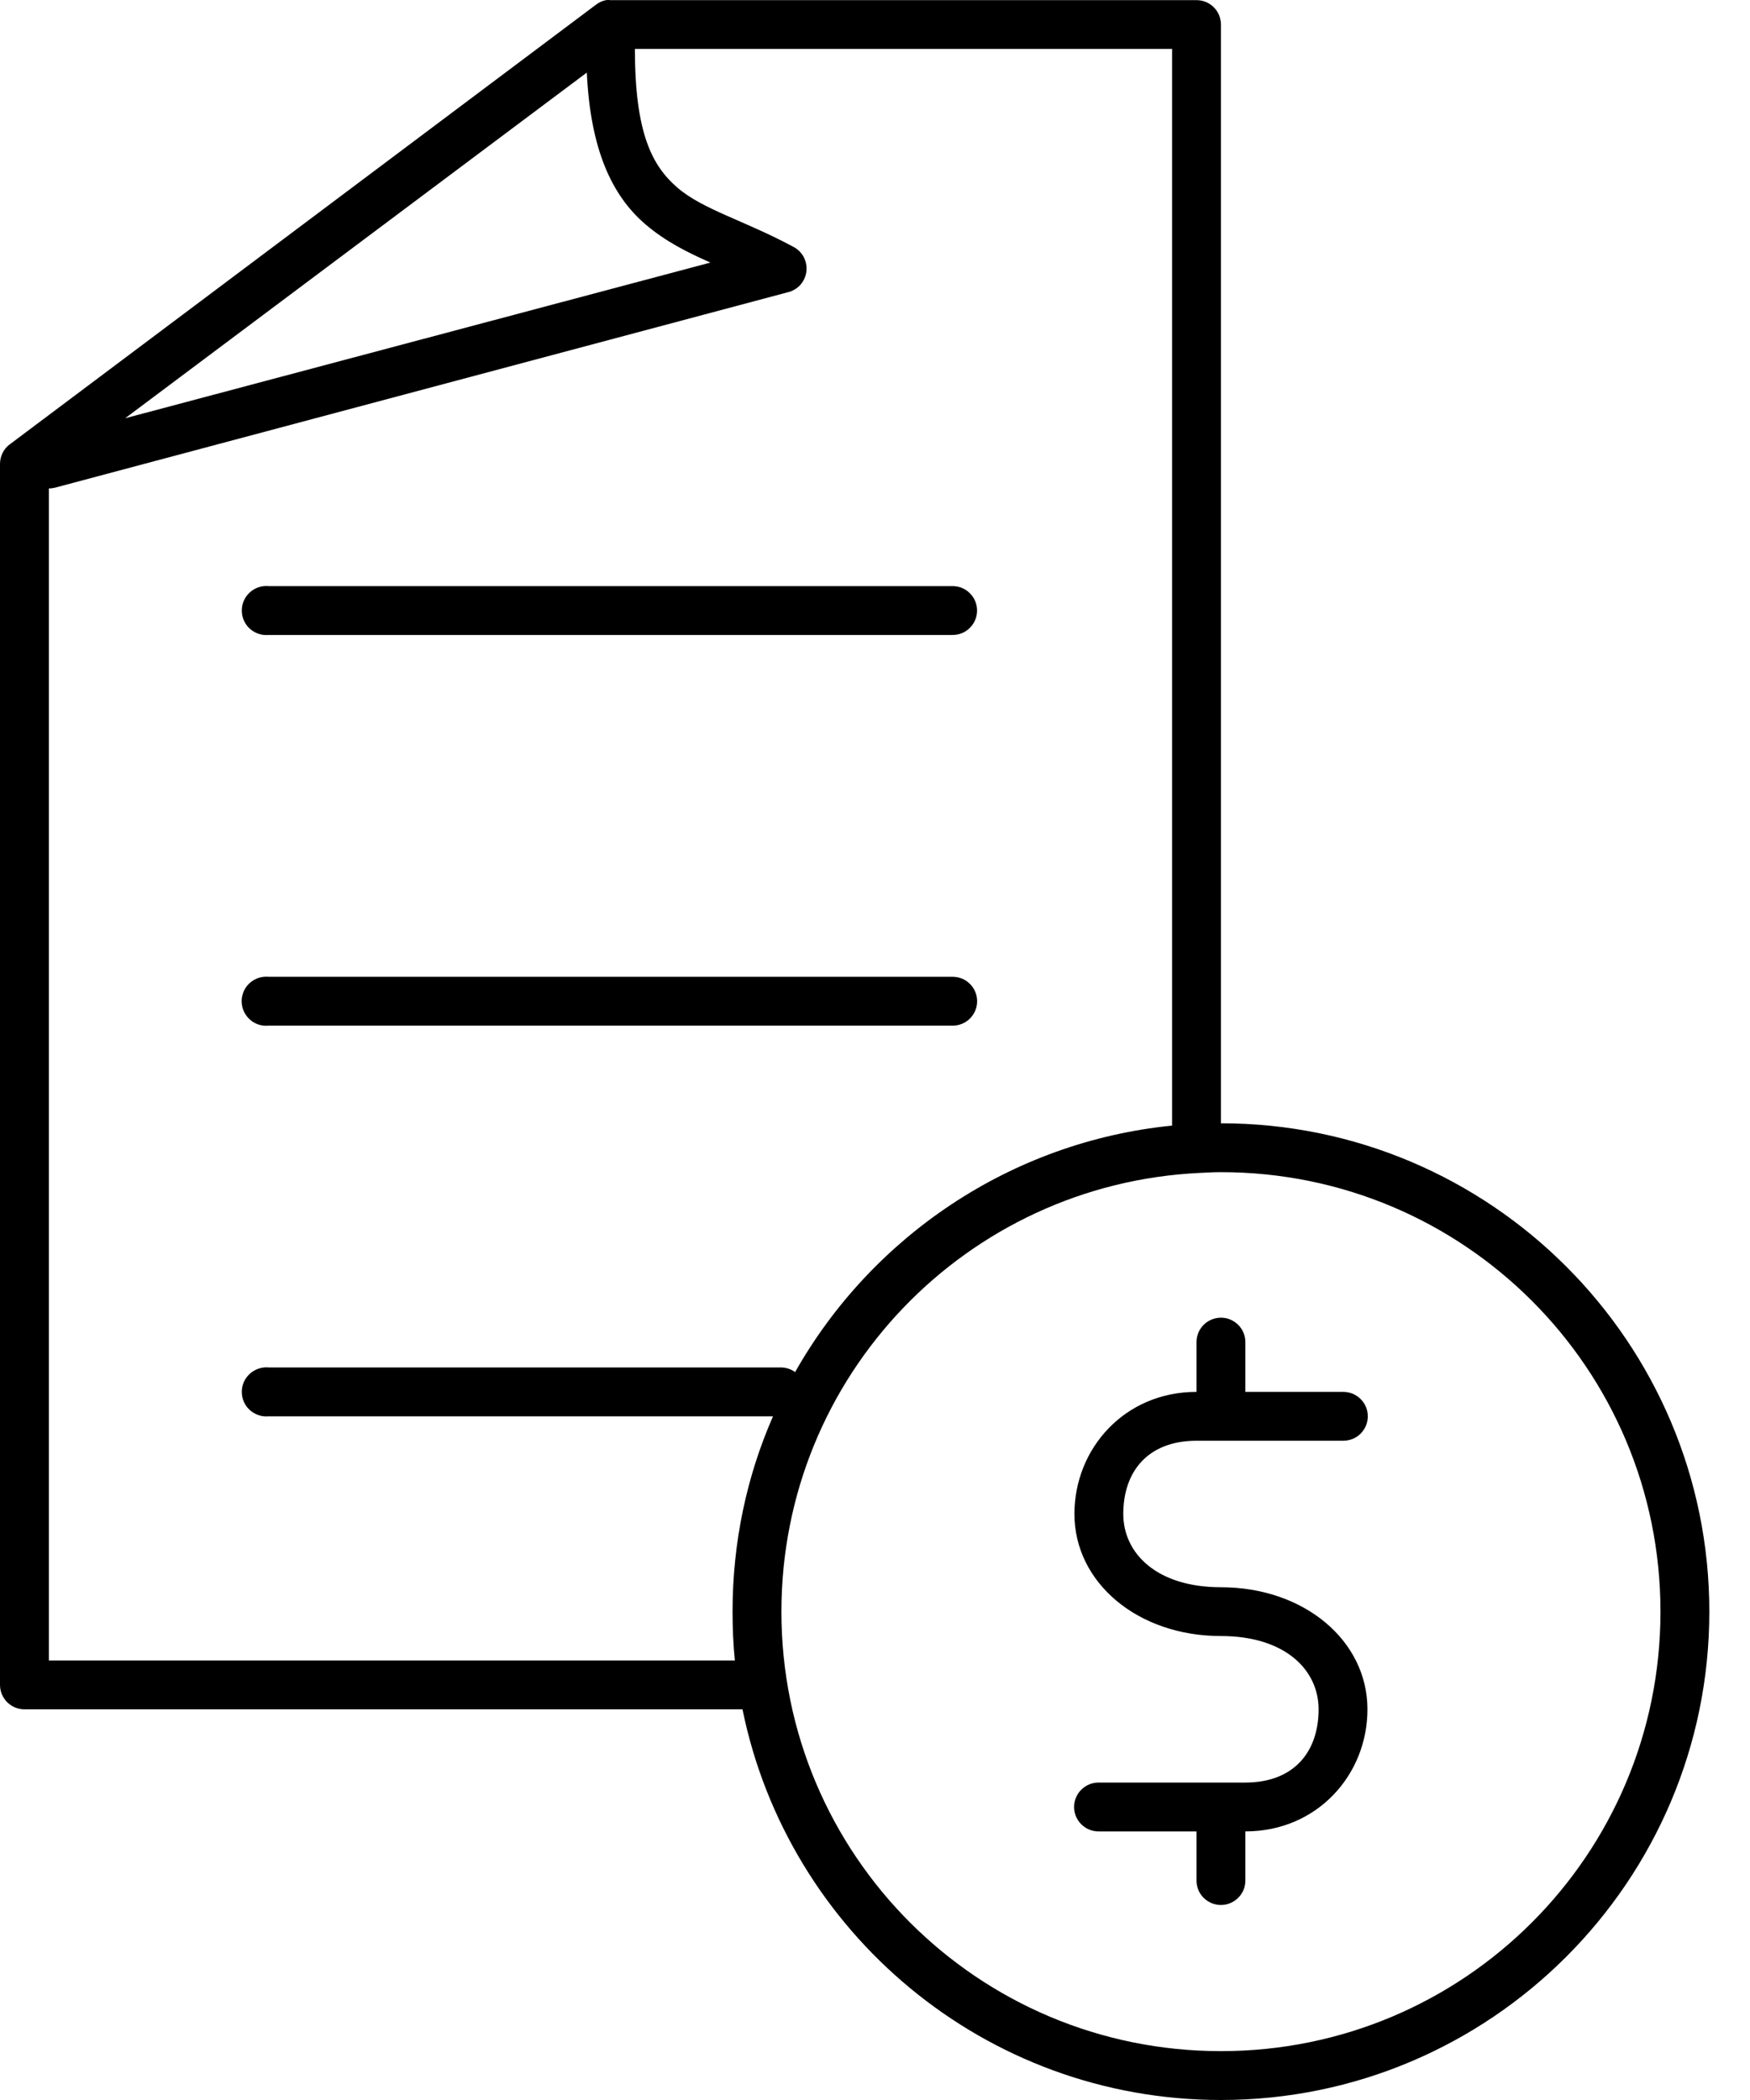 <svg width="25" height="30" viewBox="0 0 25 30" version="1.1" xmlns="http://www.w3.org/2000/svg" xmlns:xlink="http://www.w3.org/1999/xlink">
<title>noun_1162445_cc</title>
<desc>Created using Figma</desc>
<g id="Canvas" transform="translate(3539 -3617)">
<g id="noun_1162445_cc">
<g id="Group">
<g id="Vector">
<use xlink:href="#path0_fill" transform="translate(-3539 3617)"/>
</g>
</g>
</g>
</g>
<defs>
<path id="path0_fill" d="M 8.656 0.002C 8.604 0.012 8.556 0.035 8.514 0.067L 0.142 6.346C 0.097 6.378 0.061 6.421 0.037 6.47C 0.012 6.52 -0 6.574 1.05561e-05 6.629L 1.05561e-05 24.07C 2.43206e-05 24.163 0.037 24.251 0.102 24.317C 0.168 24.382 0.256 24.419 0.349 24.419L 10.607 24.419C 11.255 27.602 14.07 30 17.442 30C 21.291 30 24.419 26.872 24.419 23.024C 24.419 19.175 21.291 16.047 17.442 16.047L 17.442 0.35C 17.442 0.258 17.405 0.169 17.34 0.104C 17.274 0.038 17.186 0.002 17.093 0.002L 8.721 0.002C 8.699 -0.001 8.677 -0.001 8.656 0.002ZM 9.07 0.699L 16.744 0.699L 16.744 16.08C 14.435 16.311 12.449 17.672 11.359 19.601C 11.302 19.56 11.233 19.537 11.163 19.535L 3.837 19.535C 3.815 19.533 3.794 19.533 3.772 19.535C 3.726 19.54 3.681 19.553 3.641 19.575C 3.6 19.596 3.564 19.625 3.535 19.661C 3.475 19.732 3.447 19.824 3.456 19.917C 3.464 20.009 3.509 20.095 3.581 20.154C 3.653 20.213 3.745 20.242 3.837 20.233L 11.043 20.233C 10.668 21.088 10.465 22.032 10.465 23.024C 10.465 23.26 10.475 23.491 10.498 23.721L 0.698 23.721L 0.698 6.978C 0.727 6.978 0.756 6.974 0.785 6.967L 11.25 4.176C 11.321 4.161 11.384 4.123 11.433 4.07C 11.481 4.016 11.512 3.948 11.52 3.877C 11.528 3.805 11.514 3.732 11.48 3.669C 11.445 3.605 11.391 3.554 11.326 3.522C 10.631 3.149 10.044 2.995 9.68 2.683C 9.316 2.371 9.07 1.902 9.07 0.699ZM 8.383 1.037C 8.435 2.137 8.74 2.793 9.222 3.206C 9.507 3.45 9.825 3.608 10.149 3.751L 1.788 5.975L 8.383 1.037ZM 3.772 8.373C 3.726 8.377 3.681 8.391 3.641 8.412C 3.6 8.434 3.564 8.463 3.535 8.498C 3.475 8.57 3.447 8.662 3.456 8.755C 3.464 8.847 3.509 8.933 3.581 8.992C 3.653 9.051 3.745 9.079 3.837 9.071L 13.605 9.071C 13.651 9.071 13.697 9.063 13.74 9.046C 13.783 9.028 13.822 9.003 13.854 8.97C 13.887 8.938 13.914 8.899 13.931 8.857C 13.949 8.814 13.958 8.768 13.958 8.722C 13.958 8.676 13.949 8.63 13.931 8.587C 13.914 8.545 13.887 8.506 13.854 8.474C 13.822 8.441 13.783 8.416 13.74 8.398C 13.697 8.381 13.651 8.373 13.605 8.373L 3.837 8.373C 3.815 8.371 3.794 8.371 3.772 8.373ZM 3.772 13.954C 3.726 13.958 3.681 13.971 3.64 13.993C 3.599 14.014 3.563 14.043 3.533 14.079C 3.504 14.114 3.481 14.155 3.468 14.2C 3.454 14.244 3.449 14.29 3.454 14.336C 3.458 14.382 3.471 14.427 3.493 14.467C 3.515 14.508 3.544 14.544 3.58 14.574C 3.615 14.603 3.656 14.625 3.701 14.639C 3.745 14.652 3.791 14.656 3.837 14.652L 13.605 14.652C 13.651 14.653 13.697 14.644 13.74 14.627C 13.783 14.61 13.822 14.584 13.855 14.552C 13.888 14.519 13.914 14.48 13.932 14.438C 13.95 14.395 13.959 14.349 13.959 14.303C 13.959 14.257 13.95 14.211 13.932 14.168C 13.914 14.126 13.888 14.087 13.855 14.055C 13.822 14.022 13.783 13.996 13.74 13.979C 13.697 13.962 13.651 13.954 13.605 13.954L 3.837 13.954C 3.815 13.952 3.794 13.952 3.772 13.954ZM 17.442 16.745C 20.914 16.745 23.721 19.552 23.721 23.024C 23.721 26.495 20.914 29.302 17.442 29.302C 13.97 29.302 11.163 26.495 11.163 23.024C 11.163 19.655 13.808 16.915 17.137 16.756C 17.238 16.751 17.339 16.745 17.442 16.745L 17.442 16.745ZM 17.398 18.827C 17.312 18.838 17.232 18.881 17.176 18.947C 17.119 19.014 17.09 19.099 17.093 19.187L 17.093 19.884C 16.066 19.884 15.349 20.694 15.349 21.628C 15.349 22.609 16.252 23.372 17.442 23.372C 18.357 23.372 18.837 23.854 18.837 24.419C 18.837 25.03 18.481 25.465 17.791 25.465L 15.698 25.465C 15.652 25.465 15.606 25.473 15.563 25.49C 15.52 25.508 15.481 25.533 15.448 25.566C 15.415 25.598 15.389 25.637 15.371 25.68C 15.353 25.722 15.344 25.768 15.344 25.814C 15.344 25.86 15.353 25.906 15.371 25.949C 15.389 25.991 15.415 26.03 15.448 26.062C 15.481 26.095 15.52 26.121 15.563 26.138C 15.606 26.155 15.652 26.164 15.698 26.163L 17.093 26.163L 17.093 26.861C 17.092 26.907 17.101 26.953 17.118 26.996C 17.135 27.038 17.161 27.078 17.193 27.11C 17.226 27.143 17.265 27.169 17.307 27.187C 17.35 27.205 17.396 27.214 17.442 27.214C 17.488 27.214 17.534 27.205 17.576 27.187C 17.619 27.169 17.658 27.143 17.69 27.11C 17.723 27.078 17.748 27.038 17.766 26.996C 17.783 26.953 17.791 26.907 17.791 26.861L 17.791 26.163C 18.818 26.163 19.535 25.353 19.535 24.419C 19.535 23.438 18.632 22.675 17.442 22.675C 16.527 22.675 16.047 22.193 16.047 21.628C 16.047 21.017 16.403 20.582 17.093 20.582L 19.186 20.582C 19.232 20.582 19.278 20.574 19.321 20.557C 19.364 20.54 19.403 20.514 19.436 20.482C 19.469 20.449 19.495 20.41 19.513 20.368C 19.531 20.325 19.54 20.279 19.54 20.233C 19.54 20.187 19.531 20.141 19.513 20.098C 19.495 20.056 19.469 20.017 19.436 19.985C 19.403 19.952 19.364 19.927 19.321 19.909C 19.278 19.892 19.232 19.884 19.186 19.884L 17.791 19.884L 17.791 19.187C 17.793 19.136 17.784 19.085 17.764 19.039C 17.745 18.992 17.715 18.95 17.678 18.916C 17.64 18.882 17.596 18.856 17.548 18.84C 17.5 18.825 17.448 18.82 17.398 18.827Z"/>
</defs>
</svg>
